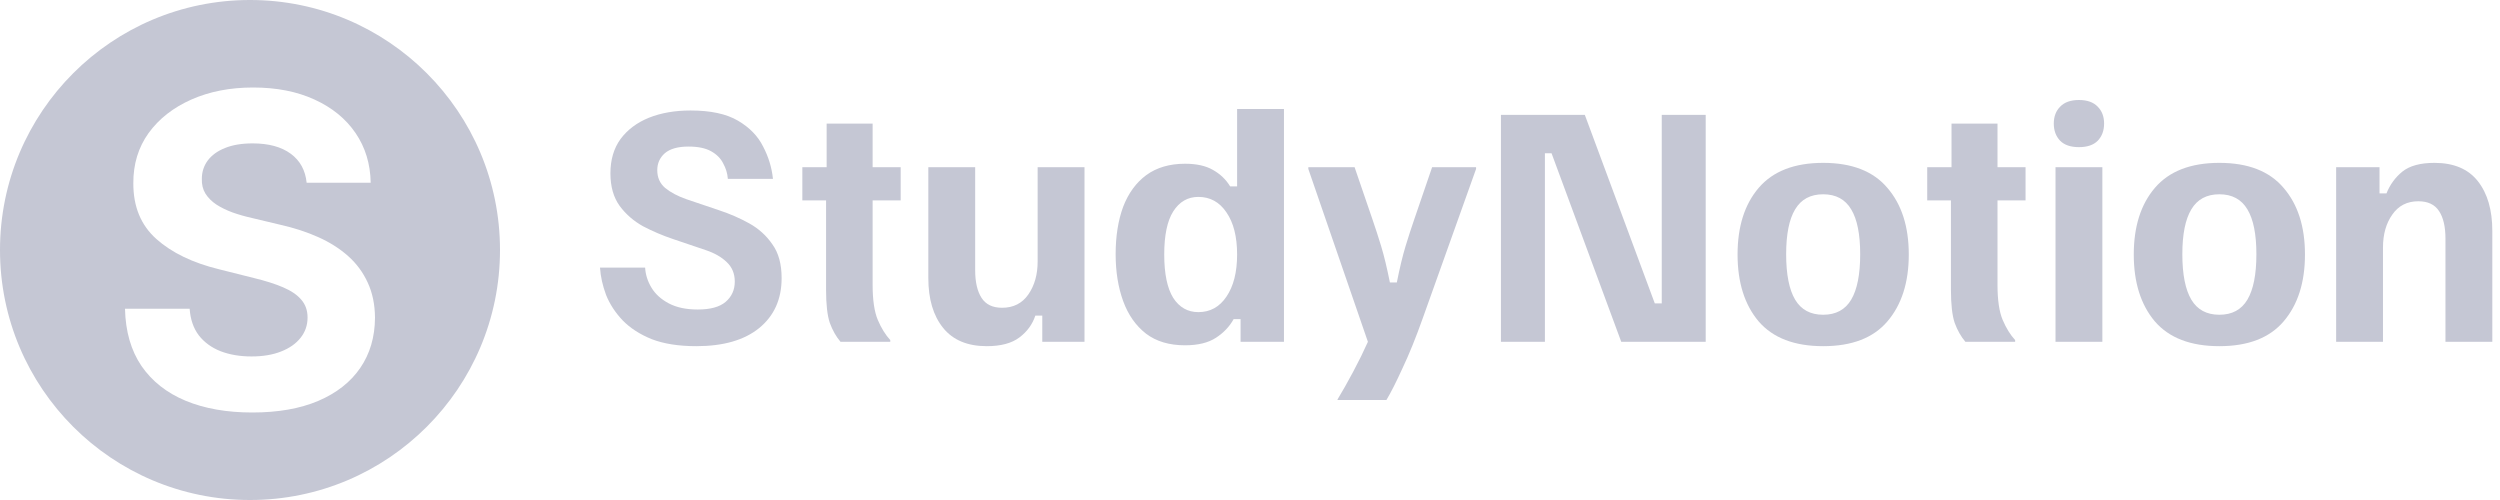 <svg width="160" height="32" viewBox="0 0 160 32" fill="none" xmlns="http://www.w3.org/2000/svg">
<g clip-path="url(#clip0_166723_1057)">
<path fill-rule="evenodd" clip-rule="evenodd" d="M16 32C24.837 32 32 24.837 32 16C32 7.163 24.837 0 16 0C7.163 0 0 7.163 0 16C0 24.837 7.163 32 16 32ZM18.607 9.839C19.207 10.28 19.546 10.9 19.625 11.697H23.724C23.704 10.491 23.381 9.431 22.756 8.515C22.13 7.599 21.254 6.885 20.128 6.371C19.009 5.857 17.699 5.6 16.198 5.6C14.723 5.6 13.406 5.857 12.247 6.371C11.088 6.885 10.176 7.599 9.511 8.515C8.853 9.431 8.527 10.501 8.533 11.726C8.527 13.222 9.017 14.411 10.005 15.293C10.993 16.176 12.339 16.825 14.044 17.24L16.247 17.793C16.984 17.971 17.607 18.169 18.114 18.386C18.627 18.604 19.016 18.867 19.279 19.177C19.549 19.486 19.684 19.869 19.684 20.323C19.684 20.811 19.536 21.242 19.239 21.617C18.943 21.993 18.525 22.286 17.985 22.497C17.452 22.708 16.823 22.813 16.099 22.813C15.361 22.813 14.7 22.701 14.114 22.477C13.534 22.247 13.07 21.907 12.721 21.459C12.379 21.005 12.184 20.438 12.138 19.76H8C8.033 21.216 8.385 22.438 9.057 23.426C9.735 24.407 10.677 25.148 11.882 25.649C13.093 26.15 14.515 26.4 16.148 26.4C17.794 26.4 19.2 26.153 20.365 25.659C21.537 25.158 22.433 24.457 23.052 23.554C23.677 22.645 23.993 21.571 24 20.333C23.993 19.49 23.839 18.742 23.536 18.09C23.239 17.438 22.821 16.871 22.282 16.39C21.742 15.909 21.103 15.504 20.365 15.175C19.628 14.845 18.818 14.582 17.936 14.384L16.119 13.95C15.677 13.851 15.263 13.732 14.874 13.594C14.486 13.449 14.143 13.281 13.847 13.09C13.551 12.892 13.317 12.659 13.146 12.388C12.981 12.118 12.905 11.802 12.918 11.44C12.918 11.005 13.044 10.616 13.294 10.274C13.551 9.931 13.919 9.664 14.4 9.473C14.881 9.276 15.47 9.177 16.168 9.177C17.195 9.177 18.008 9.398 18.607 9.839Z" fill="#C5C7D4"/>
<path d="M44.564 22.155C43.441 22.155 42.491 22.006 41.714 21.708C40.949 21.398 40.325 20.994 39.844 20.498C39.375 20.001 39.023 19.461 38.789 18.878C38.567 18.282 38.437 17.698 38.4 17.127H41.288C41.313 17.574 41.448 18.002 41.695 18.412C41.942 18.822 42.312 19.157 42.806 19.418C43.299 19.678 43.916 19.809 44.657 19.809C45.459 19.809 46.051 19.647 46.434 19.325C46.828 18.989 47.026 18.555 47.026 18.021C47.026 17.512 46.853 17.096 46.508 16.773C46.174 16.45 45.73 16.196 45.175 16.01L43.083 15.302C42.417 15.079 41.775 14.805 41.158 14.483C40.554 14.147 40.054 13.713 39.659 13.179C39.264 12.633 39.067 11.938 39.067 11.093C39.067 10.224 39.283 9.492 39.715 8.896C40.159 8.3 40.763 7.847 41.529 7.536C42.306 7.226 43.194 7.071 44.194 7.071C45.477 7.071 46.489 7.288 47.229 7.723C47.97 8.157 48.507 8.71 48.84 9.38C49.185 10.038 49.395 10.727 49.469 11.447H46.582C46.557 11.1 46.458 10.771 46.285 10.46C46.125 10.137 45.866 9.877 45.508 9.678C45.15 9.479 44.669 9.38 44.064 9.38C43.386 9.38 42.88 9.523 42.547 9.808C42.226 10.094 42.065 10.454 42.065 10.889C42.065 11.36 42.232 11.739 42.565 12.024C42.911 12.31 43.367 12.552 43.935 12.751L46.026 13.458C46.705 13.682 47.347 13.961 47.951 14.296C48.556 14.632 49.05 15.079 49.432 15.637C49.827 16.183 50.024 16.904 50.024 17.797C50.024 19.151 49.543 20.218 48.581 21.001C47.63 21.77 46.292 22.155 44.564 22.155Z" fill="#C5C7D4"/>
<path d="M53.793 21.876C53.509 21.541 53.281 21.137 53.108 20.665C52.948 20.194 52.868 19.486 52.868 18.542V12.825H51.35V10.702H52.905V7.909H55.848V10.702H57.643V12.825H55.848V18.226C55.848 19.207 55.959 19.958 56.181 20.479C56.403 21.001 56.668 21.429 56.977 21.764V21.876H53.793Z" fill="#C5C7D4"/>
<path d="M63.152 22.155C61.918 22.155 60.986 21.764 60.357 20.982C59.727 20.2 59.413 19.138 59.413 17.797V10.702H62.411V17.295C62.411 18.052 62.547 18.642 62.819 19.064C63.09 19.486 63.528 19.697 64.133 19.697C64.861 19.697 65.422 19.411 65.817 18.84C66.212 18.269 66.409 17.568 66.409 16.736V10.702H69.408V21.876H66.706V20.2H66.261C66.076 20.759 65.737 21.224 65.243 21.596C64.75 21.969 64.052 22.155 63.152 22.155Z" fill="#C5C7D4"/>
<path d="M75.844 22.099C74.832 22.099 73.999 21.851 73.345 21.354C72.691 20.845 72.203 20.15 71.882 19.269C71.562 18.387 71.401 17.388 71.401 16.27C71.401 15.116 71.562 14.104 71.882 13.235C72.216 12.366 72.709 11.689 73.363 11.205C74.029 10.721 74.856 10.479 75.844 10.479C76.572 10.479 77.164 10.609 77.62 10.87C78.089 11.131 78.46 11.484 78.731 11.931H79.175V6.978H82.174V21.876H79.397V20.423H78.953C78.694 20.895 78.318 21.292 77.824 21.615C77.33 21.938 76.67 22.099 75.844 22.099ZM76.695 19.976C77.448 19.976 78.046 19.647 78.49 18.989C78.947 18.319 79.175 17.419 79.175 16.289C79.175 15.147 78.947 14.247 78.49 13.589C78.046 12.931 77.448 12.602 76.695 12.602C76.016 12.602 75.48 12.912 75.085 13.533C74.702 14.141 74.511 15.06 74.511 16.289C74.511 17.518 74.702 18.443 75.085 19.064C75.48 19.672 76.016 19.976 76.695 19.976Z" fill="#C5C7D4"/>
<path d="M85.602 25.6V25.563C85.911 25.054 86.244 24.464 86.602 23.794C86.96 23.124 87.274 22.484 87.546 21.876L83.733 10.814V10.702H86.694L87.842 14.054C88.027 14.588 88.212 15.159 88.397 15.768C88.582 16.376 88.767 17.146 88.953 18.077H89.397C89.582 17.146 89.767 16.376 89.952 15.768C90.137 15.159 90.322 14.588 90.507 14.054L91.655 10.702H94.468V10.814L91.063 20.349C90.618 21.603 90.186 22.67 89.767 23.552C89.36 24.446 89.014 25.129 88.731 25.6H85.602Z" fill="#C5C7D4"/>
<path d="M96.06 21.876V7.35H101.428L105.907 19.418H106.352V7.35H109.165V21.876H103.76L99.299 9.808H98.874V21.876H96.06Z" fill="#C5C7D4"/>
<path d="M116.683 22.155C114.844 22.155 113.468 21.628 112.555 20.572C111.654 19.505 111.204 18.077 111.204 16.289C111.204 14.501 111.654 13.08 112.555 12.024C113.468 10.957 114.844 10.423 116.683 10.423C118.521 10.423 119.891 10.957 120.792 12.024C121.705 13.08 122.162 14.501 122.162 16.289C122.162 18.077 121.705 19.505 120.792 20.572C119.891 21.628 118.521 22.155 116.683 22.155ZM116.683 20.144C117.497 20.144 118.096 19.821 118.478 19.176C118.861 18.53 119.052 17.562 119.052 16.27C119.052 14.992 118.861 14.036 118.478 13.402C118.096 12.757 117.497 12.434 116.683 12.434C115.868 12.434 115.27 12.757 114.887 13.402C114.505 14.036 114.314 14.992 114.314 16.27C114.314 17.562 114.505 18.53 114.887 19.176C115.27 19.821 115.868 20.144 116.683 20.144Z" fill="#C5C7D4"/>
<path d="M125.785 21.876C125.501 21.541 125.273 21.137 125.1 20.665C124.94 20.194 124.86 19.486 124.86 18.542V12.825H123.342V10.702H124.897V7.909H127.84V10.702H129.635V12.825H127.84V18.226C127.84 19.207 127.951 19.958 128.173 20.479C128.395 21.001 128.66 21.429 128.969 21.764V21.876H125.785Z" fill="#C5C7D4"/>
<path d="M131.553 21.876V10.702H134.551V21.876H131.553ZM133.052 9.417C132.522 9.417 132.121 9.281 131.849 9.008C131.578 8.722 131.442 8.356 131.442 7.909C131.442 7.462 131.578 7.102 131.849 6.829C132.121 6.543 132.522 6.4 133.052 6.4C133.583 6.4 133.984 6.543 134.255 6.829C134.527 7.102 134.662 7.462 134.662 7.909C134.662 8.356 134.527 8.722 134.255 9.008C133.984 9.281 133.583 9.417 133.052 9.417Z" fill="#C5C7D4"/>
<path d="M142.039 22.155C140.201 22.155 138.825 21.628 137.912 20.572C137.011 19.505 136.561 18.077 136.561 16.289C136.561 14.501 137.011 13.08 137.912 12.024C138.825 10.957 140.201 10.423 142.039 10.423C143.878 10.423 145.248 10.957 146.149 12.024C147.062 13.08 147.518 14.501 147.518 16.289C147.518 18.077 147.062 19.505 146.149 20.572C145.248 21.628 143.878 22.155 142.039 22.155ZM142.039 20.144C142.854 20.144 143.452 19.821 143.835 19.176C144.217 18.53 144.409 17.562 144.409 16.27C144.409 14.992 144.217 14.036 143.835 13.402C143.452 12.757 142.854 12.434 142.039 12.434C141.225 12.434 140.627 12.757 140.244 13.402C139.861 14.036 139.67 14.992 139.67 16.27C139.67 17.562 139.861 18.53 140.244 19.176C140.627 19.821 141.225 20.144 142.039 20.144Z" fill="#C5C7D4"/>
<path d="M149.513 21.876V10.702H152.289V12.378H152.734C152.956 11.82 153.295 11.354 153.752 10.982C154.221 10.609 154.905 10.423 155.806 10.423C157.04 10.423 157.966 10.814 158.583 11.596C159.2 12.378 159.508 13.44 159.508 14.781V21.876H156.51V15.283C156.51 14.514 156.374 13.924 156.102 13.514C155.831 13.092 155.387 12.881 154.77 12.881C154.054 12.881 153.499 13.167 153.104 13.738C152.709 14.296 152.511 14.998 152.511 15.842V21.876H149.513Z" fill="#C5C7D4"/>
</g>
<defs>
<clipPath id="clip0_166723_1057">
<rect width="160" height="32" fill="white"/>
</clipPath>
</defs>
</svg>
